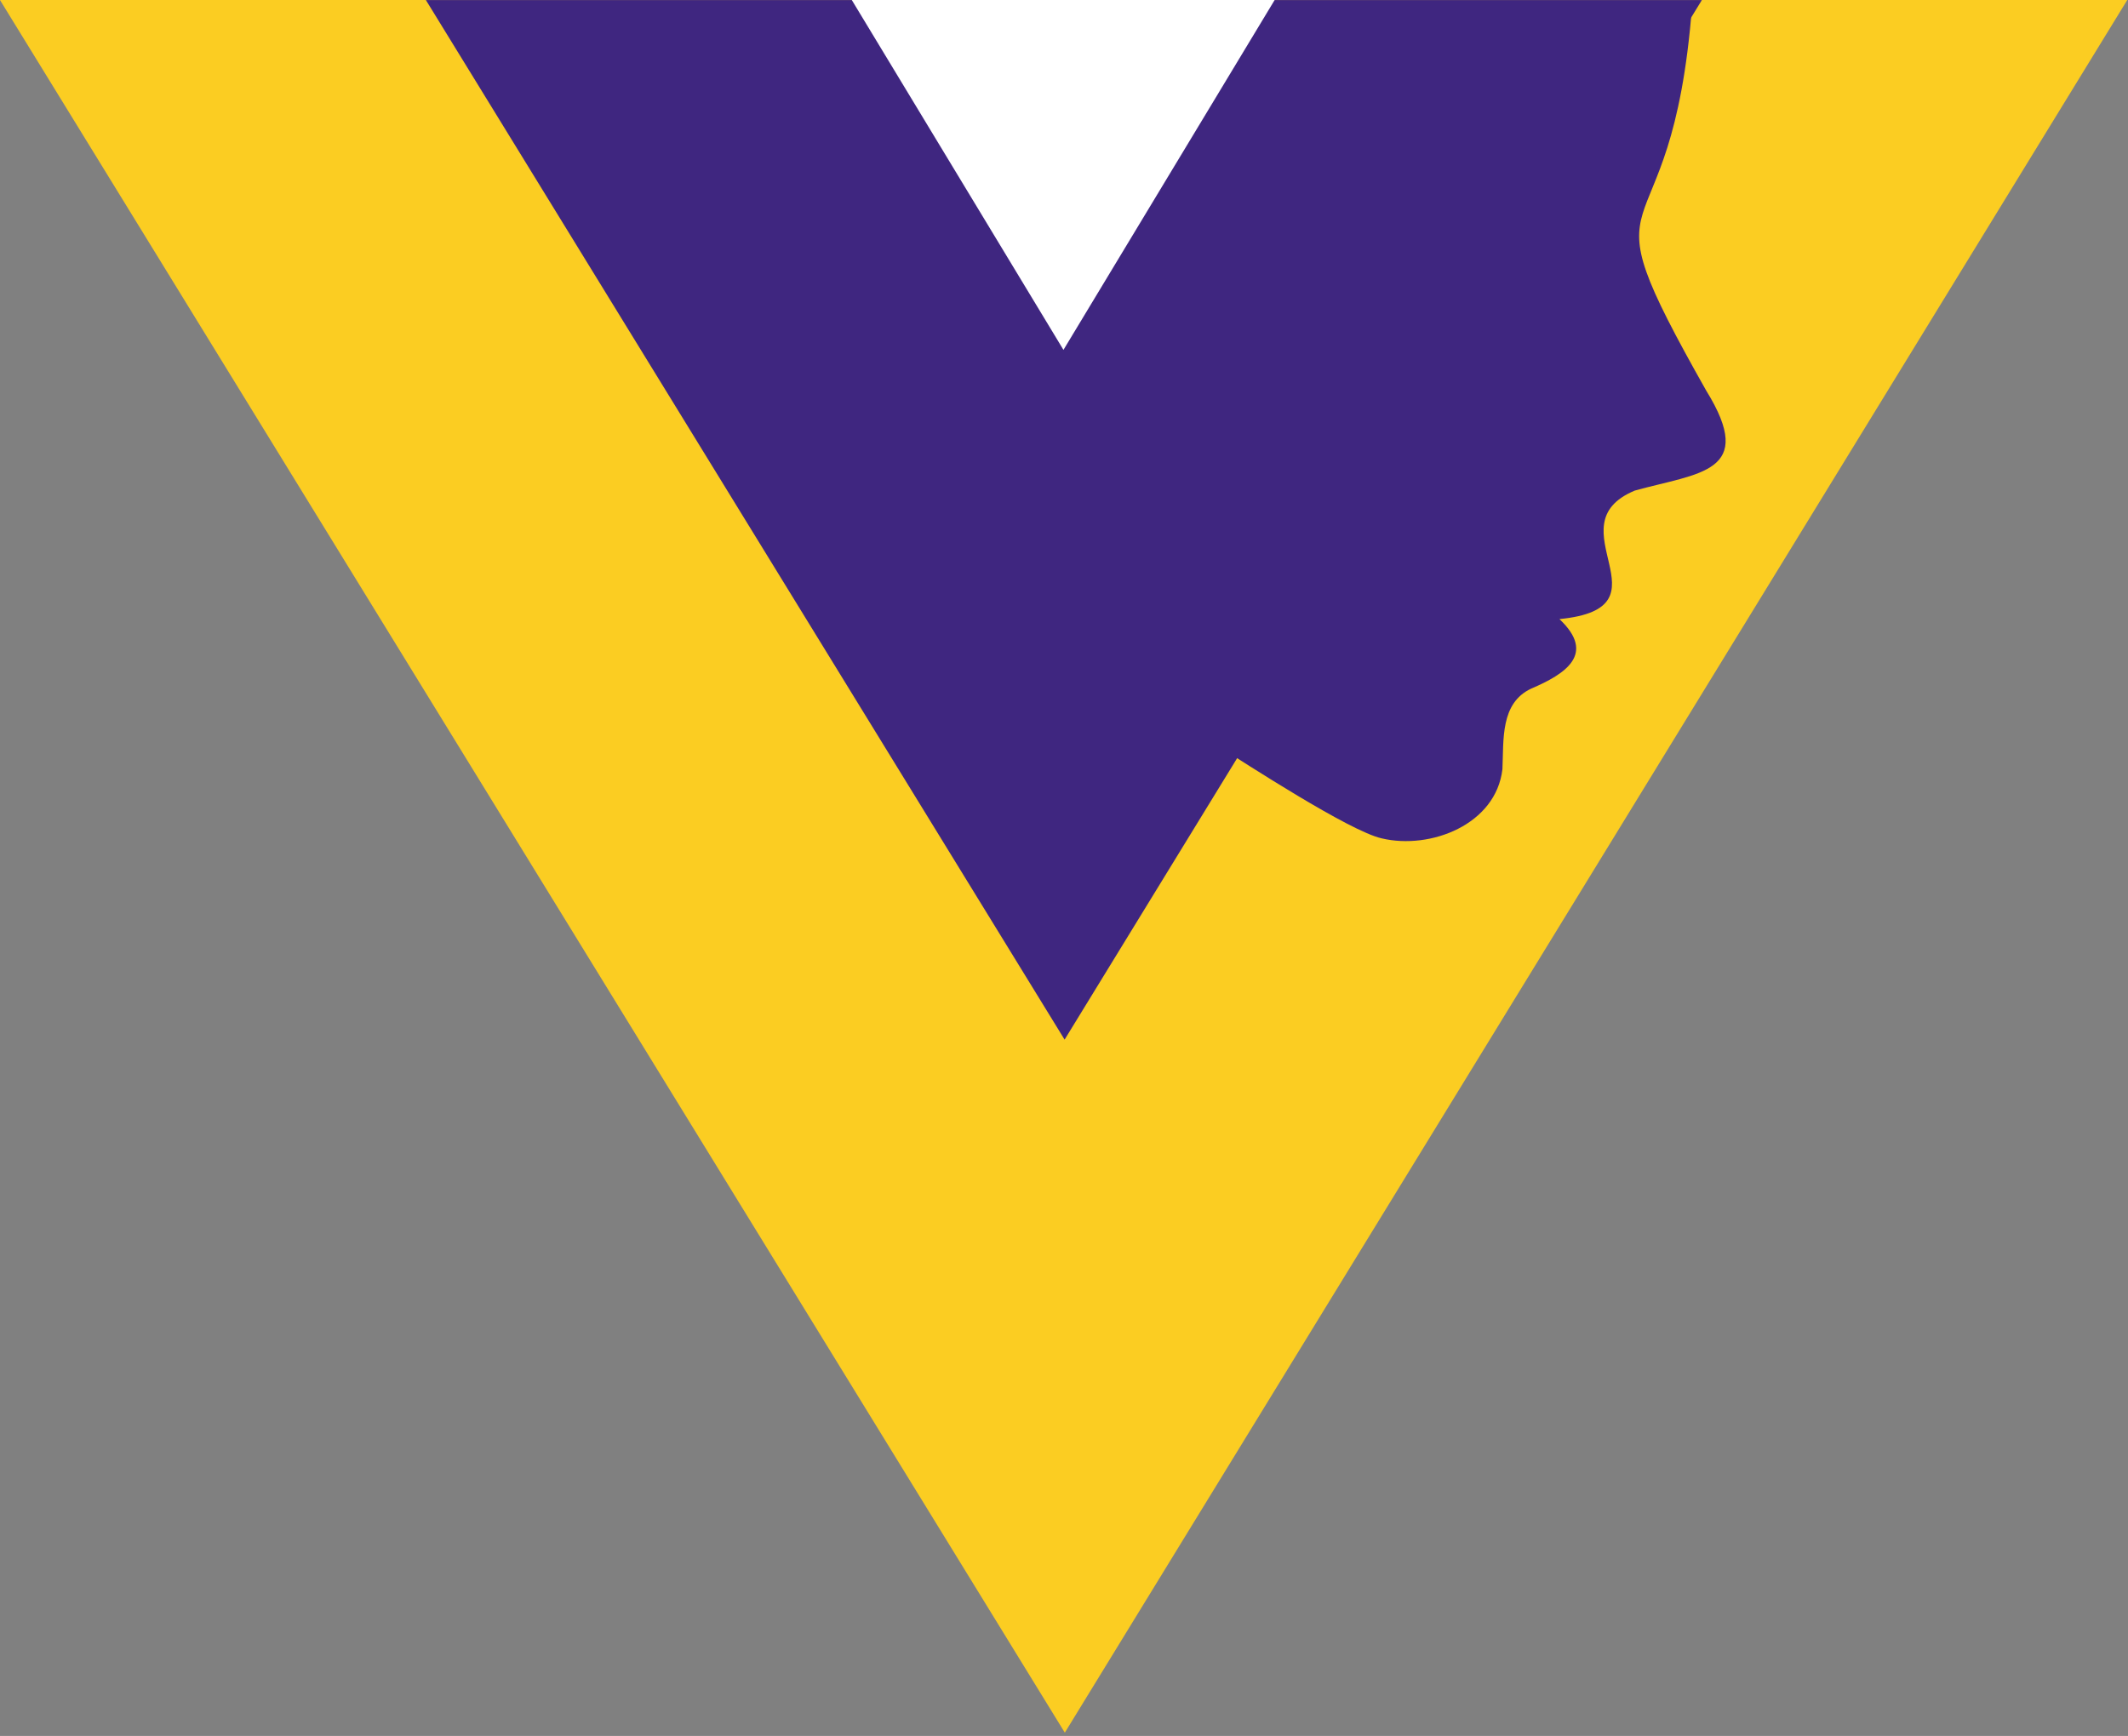 <?xml version="1.0" encoding="UTF-8" standalone="no"?>
<svg
   data-name="Layer 1"
   viewBox="0 0 874.419 713.509"
   version="1.1"
   id="svg10"
   sodipodi:docname="valueheads-favicon2.svg"
   inkscape:version="1.1.1 (3bf5ae0d25, 2021-09-20)"
   xmlns:inkscape="http://www.inkscape.org/namespaces/inkscape"
   xmlns:sodipodi="http://sodipodi.sourceforge.net/DTD/sodipodi-0.dtd"
   xmlns="http://www.w3.org/2000/svg"
   xmlns:svg="http://www.w3.org/2000/svg">
  <rect x="0" y="0" width="874.419" height="713.509" fill="#808080" stroke="none"/>
  <defs
     id="defs14" />
  <sodipodi:namedview
     id="namedview12"
     pagecolor="#ffffff"
     bordercolor="#666666"
     borderopacity="1.0"
     inkscape:pageshadow="2"
     inkscape:pageopacity="0.0"
     inkscape:pagecheckerboard="0"
     showgrid="false"
     inkscape:zoom="0.74000471"
     inkscape:cx="387.1597"
     inkscape:cy="252.02542"
     inkscape:window-width="1128"
     inkscape:window-height="694"
     inkscape:window-x="0"
     inkscape:window-y="0"
     inkscape:window-maximized="1"
     inkscape:current-layer="svg10" />
  <path
     style="fill:#fbcd22;fill-opacity:1"
     transform="matrix(1.172 0 0 1.025 -26.426 -43.163)"
     d="M768.38 42.11H22.54l373.34 694.78z"
     id="path2" />
  <path
     style="fill:#3f2680;fill-opacity:1"
     transform="matrix(.703 0 0 .615 159.152 -25.886)"
     d="M768.38 42.11H22.54l373.34 694.78z"
     id="path4" />
  <path
     d="m695.324 2-105.44 164.128-79.741 124.4-10.077 15.827c11.211 7.084 54.615 35.386 67.74 38.235 19.969 4.724 46.919-5.66 49.558-28.44.573-12.035-.987-27.133 11.844-33.129 14.051-6.009 26.777-14.215 11.589-28.565 47.352-4.643-3.224-38.496 30.934-52.812 26.443-7.333 50.267-7.265 29.396-41.061-53.39-94.494-14.36-46.67-5.803-158.583Z"
     style="fill:#3f2680;fill-opacity:1;stroke-width:1.044"
     id="path6" />
  <path
     style="fill:#ffffff;fill-opacity:1;stroke:none;stroke-width:20.131;stroke-miterlimit:4;stroke-dasharray:none;stroke-opacity:1"
     transform="matrix(.233 0 0 .207 344.745 -8.733)"
     d="m22.54 42.11 373.34 694.78 372.5-694.78z"
     id="path8" />
</svg>

